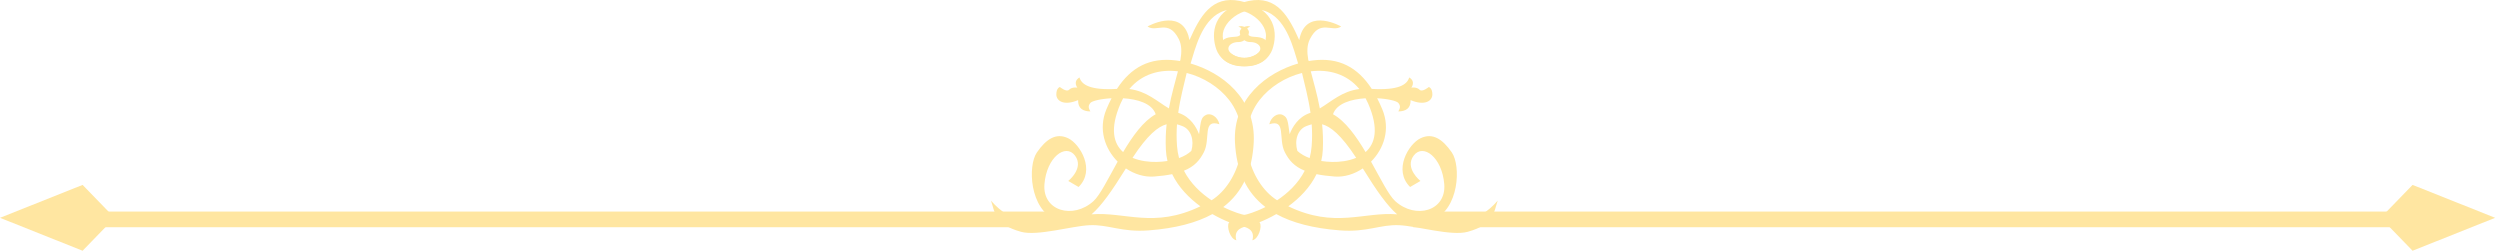 <svg preserveAspectRatio="none" width="339" height="34" viewBox="0 0 339 34" fill="none" xmlns="http://www.w3.org/2000/svg">
<path fill-rule="evenodd" clip-rule="evenodd" d="M191.627 30.812L325.001 30.812V28.688L191.627 28.688V30.812Z" fill="#FFE6A1"/>
<path d="M327.144 34L338.345 29.536L327.144 25.073L322.814 29.536L327.144 34Z" fill="#FFE6A1"/>
<path fill-rule="evenodd" clip-rule="evenodd" d="M143.997 30.812L13.345 30.812V28.688L143.997 28.688V30.812Z" fill="#FFE6A1"/>
<path d="M11.201 34L0 29.536L11.201 25.073L15.531 29.536L11.201 34Z" fill="#FFE6A1"/>
<path d="M143.339 29.882C143.281 29.86 143.224 29.837 143.165 29.814C139.611 28.359 139.341 22.489 140.603 20.67C141.864 18.851 143.204 17.967 144.836 18.743C146.467 19.519 148.585 23.079 146.255 25.355L144.857 24.539C144.857 24.539 147.05 22.793 145.769 21.096C144.487 19.398 141.917 21.334 141.626 24.972C141.334 28.611 145.503 29.78 148.271 27.277C149.158 26.476 150.248 24.254 151.553 21.917C149.82 20.176 148.902 17.531 150.025 14.83C150.247 14.298 150.48 13.796 150.725 13.323C149.276 13.399 148.08 13.683 147.854 13.959C147.505 14.386 147.621 14.687 147.854 15.111C146.856 15.095 146.155 14.7 146.192 13.575C144.274 14.385 143.242 13.697 143.239 12.807C143.236 11.916 143.723 11.8 143.723 11.8C143.723 11.8 144.614 12.539 144.965 12.173C145.367 11.755 146.091 11.882 146.091 11.882C146.091 11.882 145.441 11.067 146.377 10.502C146.673 11.509 147.865 12.259 151.456 12.055C153.355 9.13 155.914 7.744 159.483 8.198C159.651 8.219 159.822 8.245 159.993 8.274C160.007 8.249 160.021 8.224 160.037 8.198C160.046 8.18 160.055 8.161 160.064 8.143C160.252 7.038 160.246 6.102 159.852 5.318C158.451 2.528 156.829 4.46 155.606 3.59C155.606 3.59 159.982 1.109 161.14 4.807C161.204 5.013 161.254 5.221 161.293 5.433C162.686 2.303 164.283 -0.67 168.158 0.133C173.103 1.158 173.267 4.584 172.536 6.691C172.182 7.713 170.953 9.21 168.343 8.966C166.049 8.752 165.109 7.596 165.385 6.339C165.681 4.989 166.689 5.06 167.648 4.97C168.545 4.886 168.718 3.747 167.915 3.636C168.34 3.341 169.416 3.783 169.352 4.426C169.289 5.07 168.69 5.71 167.973 5.701C166.503 5.683 165.893 6.958 167.604 7.62C169.581 8.387 171.562 7.146 171.665 4.932C171.767 2.729 168.284 0.345 165.517 1.658C162.918 2.891 162.053 6.662 161.444 8.61C165.657 9.83 170.325 13.325 170.004 19.334C169.803 23.094 168.539 26.038 165.875 28.074C167.264 28.771 168.429 29.1 168.773 29.149C169.759 29.288 170.484 29.695 170.825 30.192C171.166 30.69 170.68 32.408 169.82 32.583C170.269 31.006 168.734 30.756 168.423 30.692C167.595 30.523 166.049 29.975 164.401 29.03C162.248 30.209 159.414 30.957 155.791 31.239C152.066 31.529 150.334 30.413 147.718 30.538C145.288 30.655 140.634 32.048 138.439 31.43C134.834 30.416 134.956 28.879 134.377 27.206C137.104 30.366 140.147 30.404 143.34 29.881L143.339 29.882ZM152.295 13.326C152.171 13.555 152.054 13.793 151.944 14.044C150.45 17.48 151.009 19.486 152.295 20.62C153.578 18.459 155.047 16.406 156.713 15.493C156.217 14.021 154.253 13.445 152.295 13.325V13.326ZM158.19 16.849C157.055 17.148 155.605 18.282 153.571 21.401C154.64 21.85 155.863 21.98 156.842 21.958C157.344 21.947 157.837 21.904 158.308 21.831C158.191 21.337 158.116 20.822 158.091 20.284C158.035 19.066 158.08 17.922 158.19 16.848V16.849ZM153.138 12.072C155.491 12.359 156.926 13.769 158.501 14.7C158.858 12.77 159.363 11.104 159.727 9.671C157.291 9.368 154.837 10.021 153.138 12.072ZM159.606 19.823C159.65 20.39 159.746 20.928 159.881 21.436C160.532 21.197 161.099 20.875 161.544 20.464C161.967 19.031 161.518 17.539 160.306 17.089C160.081 17.006 159.848 16.921 159.6 16.858C159.534 17.797 159.526 18.783 159.606 19.822V19.823ZM166.681 13.573C165.317 11.809 163.181 10.46 160.914 9.893C160.543 11.503 160.047 13.286 159.766 15.297C159.781 15.302 159.795 15.307 159.811 15.312C161.447 15.845 162.24 17.273 162.592 18.199C162.846 16.271 162.889 15.921 163.514 15.596C164.178 15.25 165.126 15.83 165.353 16.851C163.008 16.076 164.179 18.819 163.246 20.637C162.689 21.722 161.979 22.57 160.544 23.149C161.45 24.908 162.874 26.218 164.29 27.158C168.132 24.734 170.052 17.936 166.681 13.574V13.573ZM162.771 27.975C161.253 26.866 159.819 25.417 158.945 23.615C158.246 23.76 157.431 23.869 156.473 23.939C155.171 24.035 153.827 23.614 152.672 22.839C150.785 25.89 149.351 27.909 148.016 29.062C152.546 28.691 156.474 31.016 162.772 27.976L162.771 27.975ZM155.723 3.452C155.689 3.492 155.659 3.526 155.638 3.551C155.668 3.516 155.697 3.482 155.723 3.452ZM155.951 3.187C155.916 3.228 155.875 3.276 155.824 3.335C155.869 3.284 155.911 3.234 155.951 3.187ZM155.951 3.187C155.968 3.168 155.984 3.15 155.997 3.134L155.951 3.187Z" fill="#FFE6A1"/>
<path d="M194.129 29.882C194.186 29.86 194.244 29.837 194.303 29.814C197.856 28.359 198.126 22.489 196.865 20.67C195.604 18.851 194.263 17.967 192.632 18.743C191 19.519 188.883 23.079 191.213 25.355L192.611 24.539C192.611 24.539 190.417 22.793 191.699 21.096C192.98 19.398 195.551 21.334 195.842 24.972C196.133 28.611 191.965 29.78 189.196 27.277C188.31 26.476 187.22 24.254 185.914 21.917C187.648 20.176 188.565 17.531 187.442 14.83C187.221 14.298 186.988 13.796 186.743 13.323C188.191 13.399 189.387 13.683 189.614 13.959C189.962 14.386 189.847 14.687 189.614 15.111C190.611 15.095 191.313 14.7 191.275 13.575C193.194 14.385 194.226 13.697 194.229 12.807C194.232 11.916 193.745 11.8 193.745 11.8C193.745 11.8 192.853 12.539 192.502 12.173C192.1 11.755 191.376 11.882 191.376 11.882C191.376 11.882 192.026 11.067 191.09 10.502C190.794 11.509 189.602 12.259 186.011 12.055C184.113 9.13 181.554 7.744 177.985 8.198C177.817 8.219 177.646 8.245 177.474 8.274C177.461 8.249 177.447 8.224 177.431 8.198C177.422 8.18 177.412 8.161 177.403 8.143C177.215 7.038 177.221 6.102 177.616 5.318C179.017 2.528 180.639 4.46 181.862 3.59C181.862 3.59 177.485 1.109 176.328 4.807C176.263 5.013 176.214 5.221 176.174 5.433C174.781 2.303 173.184 -0.67 169.31 0.133C164.364 1.158 164.201 4.584 164.931 6.691C165.286 7.713 166.515 9.21 169.125 8.966C171.418 8.752 172.359 7.596 172.083 6.339C171.787 4.989 170.779 5.06 169.82 4.97C168.923 4.886 168.75 3.747 169.553 3.636C169.128 3.341 168.052 3.783 168.115 4.426C168.179 5.07 168.777 5.71 169.495 5.701C170.965 5.683 171.575 6.958 169.864 7.62C167.887 8.387 165.906 7.146 165.803 4.932C165.701 2.729 169.184 0.345 171.951 1.658C174.55 2.891 175.415 6.662 176.024 8.61C171.811 9.83 167.143 13.325 167.463 19.334C167.665 23.094 168.929 26.038 171.592 28.074C170.204 28.771 169.039 29.1 168.695 29.149C167.709 29.288 166.983 29.695 166.643 30.192C166.302 30.69 166.788 32.408 167.647 32.583C167.199 31.006 168.734 30.756 169.045 30.692C169.873 30.523 171.419 29.975 173.067 29.03C175.22 30.209 178.053 30.957 181.677 31.239C185.402 31.529 187.133 30.413 189.75 30.538C192.18 30.655 196.834 32.048 199.029 31.43C202.633 30.416 202.511 28.879 203.09 27.206C200.363 30.366 197.321 30.404 194.128 29.881L194.129 29.882ZM185.172 13.326C185.297 13.555 185.414 13.793 185.524 14.044C187.018 17.48 186.459 19.486 185.172 20.62C183.89 18.459 182.421 16.406 180.755 15.493C181.25 14.021 183.214 13.445 185.172 13.325V13.326ZM179.277 16.849C180.413 17.148 181.863 18.282 183.897 21.401C182.827 21.85 181.605 21.98 180.626 21.958C180.123 21.947 179.631 21.904 179.16 21.831C179.276 21.337 179.352 20.822 179.376 20.284C179.433 19.066 179.388 17.922 179.277 16.848V16.849ZM184.329 12.072C181.977 12.359 180.542 13.769 178.967 14.7C178.609 12.77 178.105 11.104 177.741 9.671C180.177 9.368 182.631 10.021 184.329 12.072ZM177.861 19.823C177.818 20.39 177.722 20.928 177.586 21.436C176.935 21.197 176.368 20.875 175.924 20.464C175.501 19.031 175.95 17.539 177.162 17.089C177.386 17.006 177.62 16.921 177.867 16.858C177.934 17.797 177.942 18.783 177.861 19.822V19.823ZM170.787 13.573C172.15 11.809 174.287 10.46 176.553 9.893C176.924 11.503 177.421 13.286 177.702 15.297C177.686 15.302 177.672 15.307 177.657 15.312C176.021 15.845 175.228 17.273 174.875 18.199C174.622 16.271 174.579 15.921 173.954 15.596C173.289 15.25 172.341 15.83 172.115 16.851C174.46 16.076 173.289 18.819 174.221 20.637C174.778 21.722 175.489 22.57 176.923 23.149C176.018 24.908 174.593 26.218 173.177 27.158C169.335 24.734 167.416 17.936 170.787 13.574V13.573ZM174.696 27.975C176.215 26.866 177.649 25.417 178.522 23.615C179.222 23.76 180.036 23.869 180.995 23.939C182.297 24.035 183.641 23.614 184.795 22.839C186.682 25.89 188.117 27.909 189.452 29.062C184.922 28.691 180.994 31.016 174.695 27.976L174.696 27.975ZM181.745 3.452C181.779 3.492 181.808 3.526 181.83 3.551C181.799 3.516 181.771 3.482 181.745 3.452ZM181.516 3.187C181.552 3.228 181.593 3.276 181.644 3.335C181.599 3.284 181.557 3.234 181.516 3.187ZM181.516 3.187C181.5 3.168 181.484 3.15 181.471 3.134L181.516 3.187Z" fill="#FFE6A1"/>
</svg>
